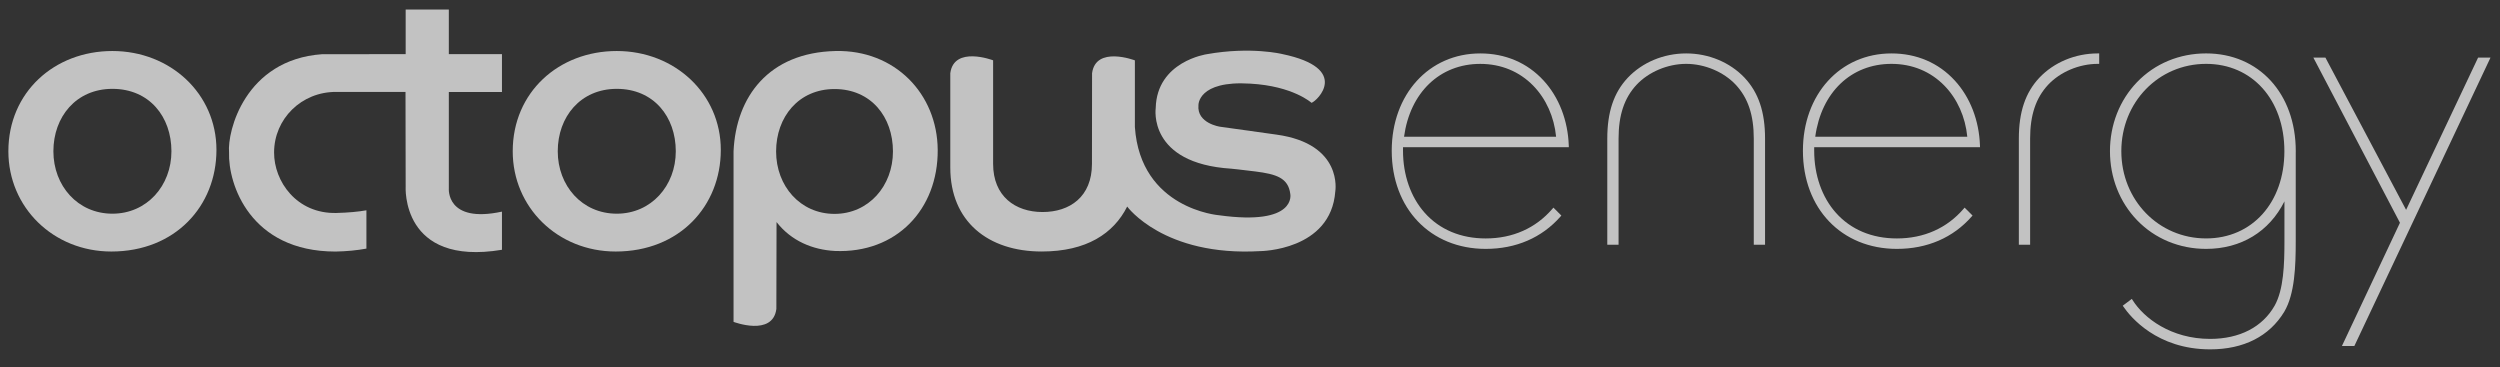 <svg width="143" height="21" viewBox="0 0 143 21" fill="none" xmlns="http://www.w3.org/2000/svg">
<rect x="0" y="0" width="143" height="21" fill="#333333" stroke="none"/>
<g id="octopus 1" opacity="0.7">
<g id="Group">
<path id="Vector" d="M12.381 8.574C12.381 11.784 10.022 14.387 6.369 14.387C3.049 14.387 0.479 11.863 0.479 8.653C0.479 5.276 3.11 2.918 6.43 2.918C9.75 2.918 12.381 5.364 12.381 8.574ZM6.43 12.223C8.401 12.223 9.806 10.625 9.806 8.653C9.806 6.681 8.547 5.082 6.43 5.082C4.355 5.082 3.054 6.681 3.054 8.653C3.054 10.625 4.445 12.223 6.43 12.223Z" fill="white"/>
<path id="Vector_2" d="M41.23 8.574C41.23 11.784 38.871 14.387 35.218 14.387C31.898 14.387 29.328 11.863 29.328 8.653C29.328 5.276 31.959 2.918 35.279 2.918C38.599 2.918 41.23 5.364 41.23 8.574ZM35.279 12.223C37.25 12.223 38.655 10.625 38.655 8.653C38.655 6.681 37.396 5.082 35.279 5.082C33.204 5.082 31.903 6.681 31.903 8.653C31.903 10.625 33.294 12.223 35.279 12.223Z" fill="white"/>
<path id="Vector_3" d="M54.357 9.717C54.357 9.717 54.357 5.323 54.357 4.187C54.565 2.597 56.806 3.45 56.806 3.45V9.377V9.375C56.806 11.225 58.071 12.128 59.633 12.128C61.194 12.128 62.46 11.256 62.46 9.375C62.46 9.375 62.467 5.327 62.466 4.19C62.675 2.601 64.915 3.453 64.915 3.453V7.264C65.234 11.961 69.726 12.312 69.726 12.312C74.199 12.931 73.805 11.095 73.805 11.095C73.69 10.171 73 9.961 71.81 9.808C71.071 9.714 70.43 9.649 70.43 9.649C65.635 9.346 66.107 6.183 66.107 6.183C66.168 3.507 69.03 3.1 69.03 3.1C71.559 2.65 73.346 3.092 73.346 3.092C77.282 3.911 75.344 5.776 75.019 5.882C75.019 5.882 73.97 4.922 71.518 4.784C68.498 4.592 68.551 6.018 68.551 6.018C68.453 7.058 69.784 7.248 69.784 7.248L73.022 7.701C76.846 8.234 76.379 10.947 76.379 10.947C76.128 14.34 72.086 14.364 72.086 14.364C66.557 14.685 64.475 11.815 64.475 11.815C63.7 13.356 62.154 14.386 59.583 14.386C56.518 14.386 54.357 12.668 54.357 9.585" fill="white"/>
<path id="Vector_4" d="M18.426 3.1C14.004 3.416 12.995 7.526 13.102 8.72C13.041 10.525 14.304 14.387 19.188 14.389C19.832 14.377 20.421 14.319 20.959 14.22L20.959 12.029C20.491 12.112 19.926 12.164 19.244 12.182C16.964 12.239 15.669 10.368 15.678 8.72C15.678 6.808 17.241 5.238 19.244 5.258L23.195 5.257L23.204 10.666C23.204 10.666 22.919 15.249 28.712 14.287V12.105C25.5 12.797 25.673 10.775 25.673 10.775V5.261H28.712V3.097H25.673V0.544H23.204V3.097L18.426 3.1Z" fill="white"/>
<path id="Vector_5" d="M44.408 17.674C44.199 19.264 41.959 18.411 41.959 18.411V8.653C42.101 5.539 43.963 3.003 47.798 2.918C51.184 2.843 53.616 5.364 53.637 8.574C53.66 11.976 51.275 14.504 47.75 14.355C46.494 14.286 45.266 13.791 44.418 12.701C44.418 12.701 44.407 16.538 44.408 17.674ZM47.735 12.234C49.686 12.234 51.077 10.635 51.077 8.663C51.077 6.691 49.83 5.093 47.735 5.093C45.681 5.093 44.393 6.691 44.393 8.663C44.393 10.635 45.77 12.234 47.735 12.234Z" fill="white"/>
</g>
<g id="Group_2">
<path id="Vector_6" d="M88.797 11.944C87.844 13.053 86.524 13.639 84.982 13.639C83.556 13.639 82.351 13.133 81.497 12.177C80.694 11.277 80.252 10.015 80.252 8.622V8.418H89.737L89.734 8.332C89.686 6.887 89.173 5.563 88.29 4.603C87.359 3.591 86.107 3.056 84.67 3.056C81.736 3.056 79.607 5.397 79.607 8.622C79.607 11.928 81.817 14.236 84.982 14.236C86.716 14.236 88.194 13.598 89.258 12.389L89.31 12.33L88.856 11.876L88.797 11.944ZM80.311 7.821C80.658 5.286 82.361 3.654 84.67 3.654C85.858 3.654 86.908 4.087 87.706 4.906C88.438 5.659 88.899 6.691 89.009 7.821H80.311Z" fill="white"/>
<path id="Vector_7" d="M99.789 4.446C98.951 3.563 97.734 3.056 96.45 3.056H96.449C95.165 3.056 93.947 3.563 93.109 4.447C92.309 5.299 91.937 6.406 91.937 7.928V13.997H92.582V7.928C92.582 6.582 92.91 5.603 93.613 4.848C94.304 4.111 95.391 3.653 96.449 3.653C97.508 3.653 98.594 4.111 99.285 4.848C99.989 5.603 100.316 6.582 100.316 7.928V13.997H100.961V7.928C100.961 6.406 100.589 5.299 99.789 4.446Z" fill="white"/>
<path id="Vector_8" d="M119.991 3.056C118.706 3.056 117.489 3.563 116.65 4.447C115.85 5.299 115.478 6.406 115.478 7.928V13.997H116.123V7.928C116.123 6.582 116.451 5.603 117.154 4.848C117.845 4.111 118.932 3.653 119.991 3.653H120.074V3.056H119.991Z" fill="white"/>
<path id="Vector_9" d="M112.317 11.944C111.364 13.053 110.044 13.639 108.502 13.639C107.076 13.639 105.871 13.133 105.017 12.176C104.214 11.277 103.772 10.015 103.772 8.622V8.418H113.257L113.254 8.332C113.206 6.886 112.693 5.562 111.81 4.603C110.879 3.591 109.627 3.056 108.19 3.056C105.256 3.056 103.127 5.397 103.127 8.622C103.127 11.928 105.337 14.236 108.502 14.236C110.236 14.236 111.714 13.597 112.778 12.388L112.83 12.329L112.376 11.876L112.317 11.944ZM103.832 7.821C104.178 5.285 105.881 3.653 108.19 3.653C109.378 3.653 110.428 4.086 111.226 4.906C111.958 5.658 112.419 6.69 112.529 7.821H103.832Z" fill="white"/>
<path id="Vector_10" d="M141.747 3.295L137.629 12.004L133.014 3.295H132.324L137.277 12.742L133.958 19.791H134.669L142.457 3.295H141.747Z" fill="white"/>
<path id="Vector_11" d="M126.188 3.055C124.662 3.055 123.261 3.637 122.242 4.694C121.241 5.732 120.69 7.136 120.69 8.646C120.69 10.156 121.241 11.559 122.242 12.598C123.261 13.654 124.662 14.236 126.188 14.236C128.19 14.236 129.803 13.251 130.67 11.518V13.818C130.67 15.11 130.627 16.566 130.107 17.488C129.411 18.711 128.102 19.385 126.42 19.385C124.179 19.385 122.633 18.193 121.989 17.173L121.941 17.096L121.421 17.486L121.467 17.552C121.859 18.122 123.374 19.983 126.42 19.983C128.339 19.983 129.805 19.24 130.658 17.835C131.265 16.814 131.316 15.214 131.316 13.794V8.715L131.317 8.686C131.317 8.672 131.318 8.659 131.318 8.646C131.318 5.354 129.208 3.055 126.188 3.055ZM130.667 8.646C130.667 11.585 128.825 13.638 126.188 13.638C123.47 13.638 121.34 11.445 121.34 8.646C121.34 5.846 123.47 3.653 126.188 3.653C128.825 3.653 130.667 5.706 130.667 8.646Z" fill="white"/>
</g>
</g>
</svg>
